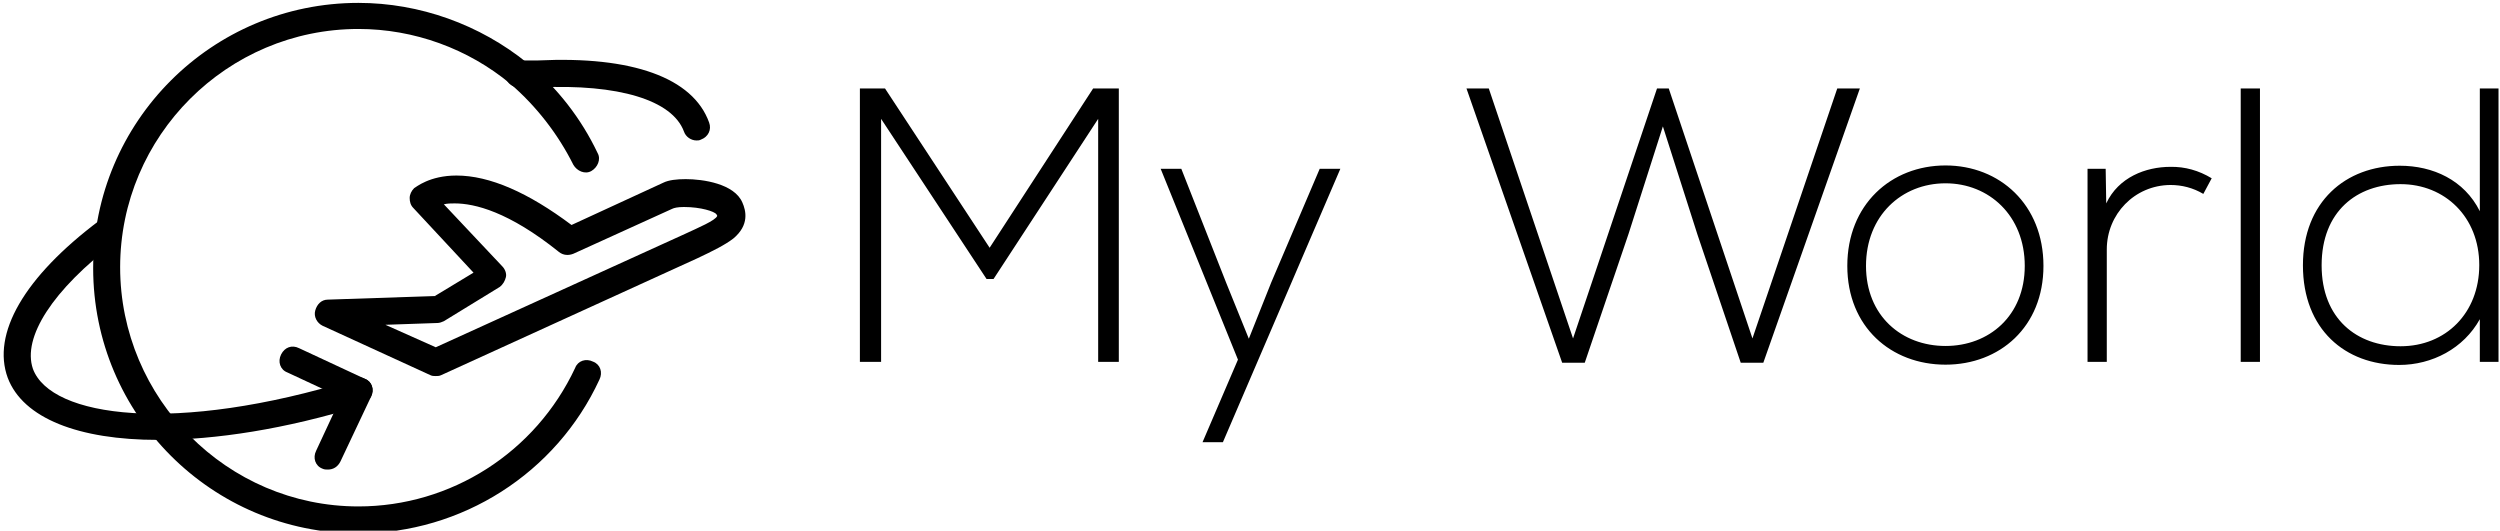 <svg data-v-423bf9ae="" xmlns="http://www.w3.org/2000/svg" viewBox="0 0 424 90" class="iconLeft"><!----><!----><!----><g data-v-423bf9ae="" id="92259c43-e7f2-4b8e-95de-51a1d338790a" fill="black" transform="matrix(4.732,0,0,4.732,141.532,11.688)"><path d="M9.45 10.50L10.19 10.50L10.19 0.70L9.27 0.70L5.56 6.41L1.81 0.70C1.44 0.70 1.27 0.70 0.91 0.70L0.91 10.50L1.67 10.50L1.67 1.79L5.45 7.53L5.70 7.53L9.45 1.79ZM17.39 3.58L15.65 7.66L14.85 9.67L14.04 7.67L12.43 3.58L11.69 3.58L14.46 10.42L13.19 13.38L13.92 13.38L18.13 3.58ZM26.47 9.66L23.45 0.70L22.65 0.70L26.08 10.53L26.89 10.53L28.46 5.91L29.69 2.06L30.93 5.94L32.48 10.53L33.29 10.53L36.75 0.70L35.94 0.70L32.90 9.66L29.90 0.70L29.48 0.70ZM39.82 10.60C41.76 10.60 43.33 9.25 43.33 7.06C43.33 4.86 41.76 3.46 39.82 3.46C37.87 3.46 36.30 4.86 36.30 7.06C36.30 9.25 37.87 10.60 39.82 10.60ZM39.82 9.93C38.25 9.93 36.97 8.85 36.97 7.06C36.97 5.26 38.25 4.10 39.82 4.10C41.38 4.10 42.66 5.26 42.66 7.06C42.66 8.85 41.38 9.93 39.82 9.93ZM44.91 3.58L44.91 10.50L45.60 10.50L45.60 6.47C45.60 5.21 46.59 4.17 47.88 4.16C48.29 4.16 48.69 4.26 49.06 4.48L49.36 3.92C48.90 3.64 48.40 3.50 47.88 3.51C47.00 3.51 46.02 3.88 45.58 4.82L45.56 3.58ZM50.40 0.70L50.40 10.50L51.09 10.50L51.09 0.70ZM56.13 4.13C57.72 4.13 58.95 5.31 58.95 7.03C58.95 8.75 57.75 9.94 56.13 9.94C54.57 9.94 53.30 8.96 53.30 7.04C53.30 5.10 54.57 4.13 56.13 4.13ZM58.97 0.70L58.97 5.10C58.41 3.98 57.29 3.47 56.10 3.47C54.17 3.47 52.63 4.76 52.63 7.04C52.63 9.34 54.15 10.61 56.08 10.61C57.26 10.61 58.39 10.02 58.97 8.97L58.97 10.50L59.64 10.50L59.64 0.70Z"></path></g><!----><g data-v-423bf9ae="" id="4cc3db01-29ad-41f2-91d4-39a4d50c11de" transform="matrix(1.525,0,0,1.525,-15.461,-33.822)" stroke="none" fill="black"><switch><g><path d="M50 81.5c-16.3 0-29.5-13.2-29.5-29.5S33.7 22.5 50 22.5c6.8 0 13.5 2.4 18.8 6.7 3.3 2.7 6 6.2 7.8 10 .4.7 0 1.6-.7 2-.7.4-1.6 0-2-.7-1.7-3.4-4.1-6.5-7-9-4.7-3.9-10.7-6.1-16.9-6.1-14.6 0-26.5 11.9-26.5 26.5S35.4 78.5 50 78.5c10.3 0 19.7-6 24.1-15.4.3-.8 1.2-1.1 2-.7.8.3 1.1 1.2.7 2C72 74.8 61.5 81.5 50 81.5z"></path><path d="M27.7 71.1c-8.8 0-15-2.4-16.7-6.9-1.8-4.9 1.8-11.2 10.2-17.5.7-.5 1.6-.4 2.1.3s.4 1.6-.3 2.1c-7 5.3-10.4 10.6-9.2 14.1 2 5.4 15.8 7.3 35.6 1.2.8-.2 1.6.2 1.9 1 .2.8-.2 1.6-1 1.9-8.4 2.6-16.2 3.8-22.6 3.8zM87.6 37.8c-.6 0-1.2-.4-1.4-1-1.3-3.5-7.3-5.3-16.1-4.9h-2.3c-.8 0-1.5-.7-1.5-1.5s.7-1.5 1.5-1.5H70c10.4-.5 17.2 1.9 19 6.9.3.8-.1 1.6-.9 1.9-.2.1-.3.1-.5.1z"></path><path d="M50 67.1c-.2 0-.4 0-.6-.1l-7.3-3.4c-.8-.3-1.1-1.2-.7-2 .4-.8 1.2-1.1 2-.7l7.3 3.4c.8.3 1.1 1.2.7 2-.3.5-.8.8-1.4.8z"></path><path d="M46.6 74.4c-.2 0-.4 0-.6-.1-.8-.3-1.1-1.2-.7-2l3.4-7.3c.4-.8 1.2-1.1 2-.7.8.3 1.1 1.2.7 2L48 73.5c-.3.6-.8.9-1.4.9z"></path><g><path d="M58.6 64c-.2 0-.4 0-.6-.1l-12-5.5c-.6-.3-1-1-.8-1.7s.7-1.2 1.4-1.2l11.9-.4 4.3-2.6-6.7-7.2c-.3-.3-.4-.7-.4-1.1 0-.4.2-.8.5-1.1.2-.1 1.7-1.4 4.7-1.4 3.7 0 8 1.9 12.8 5.5l10.2-4.7c.6-.3 1.5-.4 2.5-.4 1.9 0 5.4.5 6.3 2.6.4.9.8 2.5-1 4-.9.7-2.3 1.4-4 2.2l-28.5 13c-.2.1-.4.1-.6.1zM53 58.3l5.6 2.5 27.7-12.6c1.5-.7 3.4-1.5 3.6-2 0 0 0-.1-.1-.2-.2-.3-1.7-.8-3.6-.8-.7 0-1.1.1-1.3.2l-11 5c-.5.2-1.1.2-1.6-.2-5.6-4.5-9.4-5.4-11.6-5.4-.4 0-.8 0-1.2.1l6.5 6.9c.3.3.5.8.4 1.2-.1.4-.3.8-.7 1.1l-6.2 3.8c-.2.1-.5.2-.7.2l-5.8.2z"></path></g></g></switch></g><!----></svg>